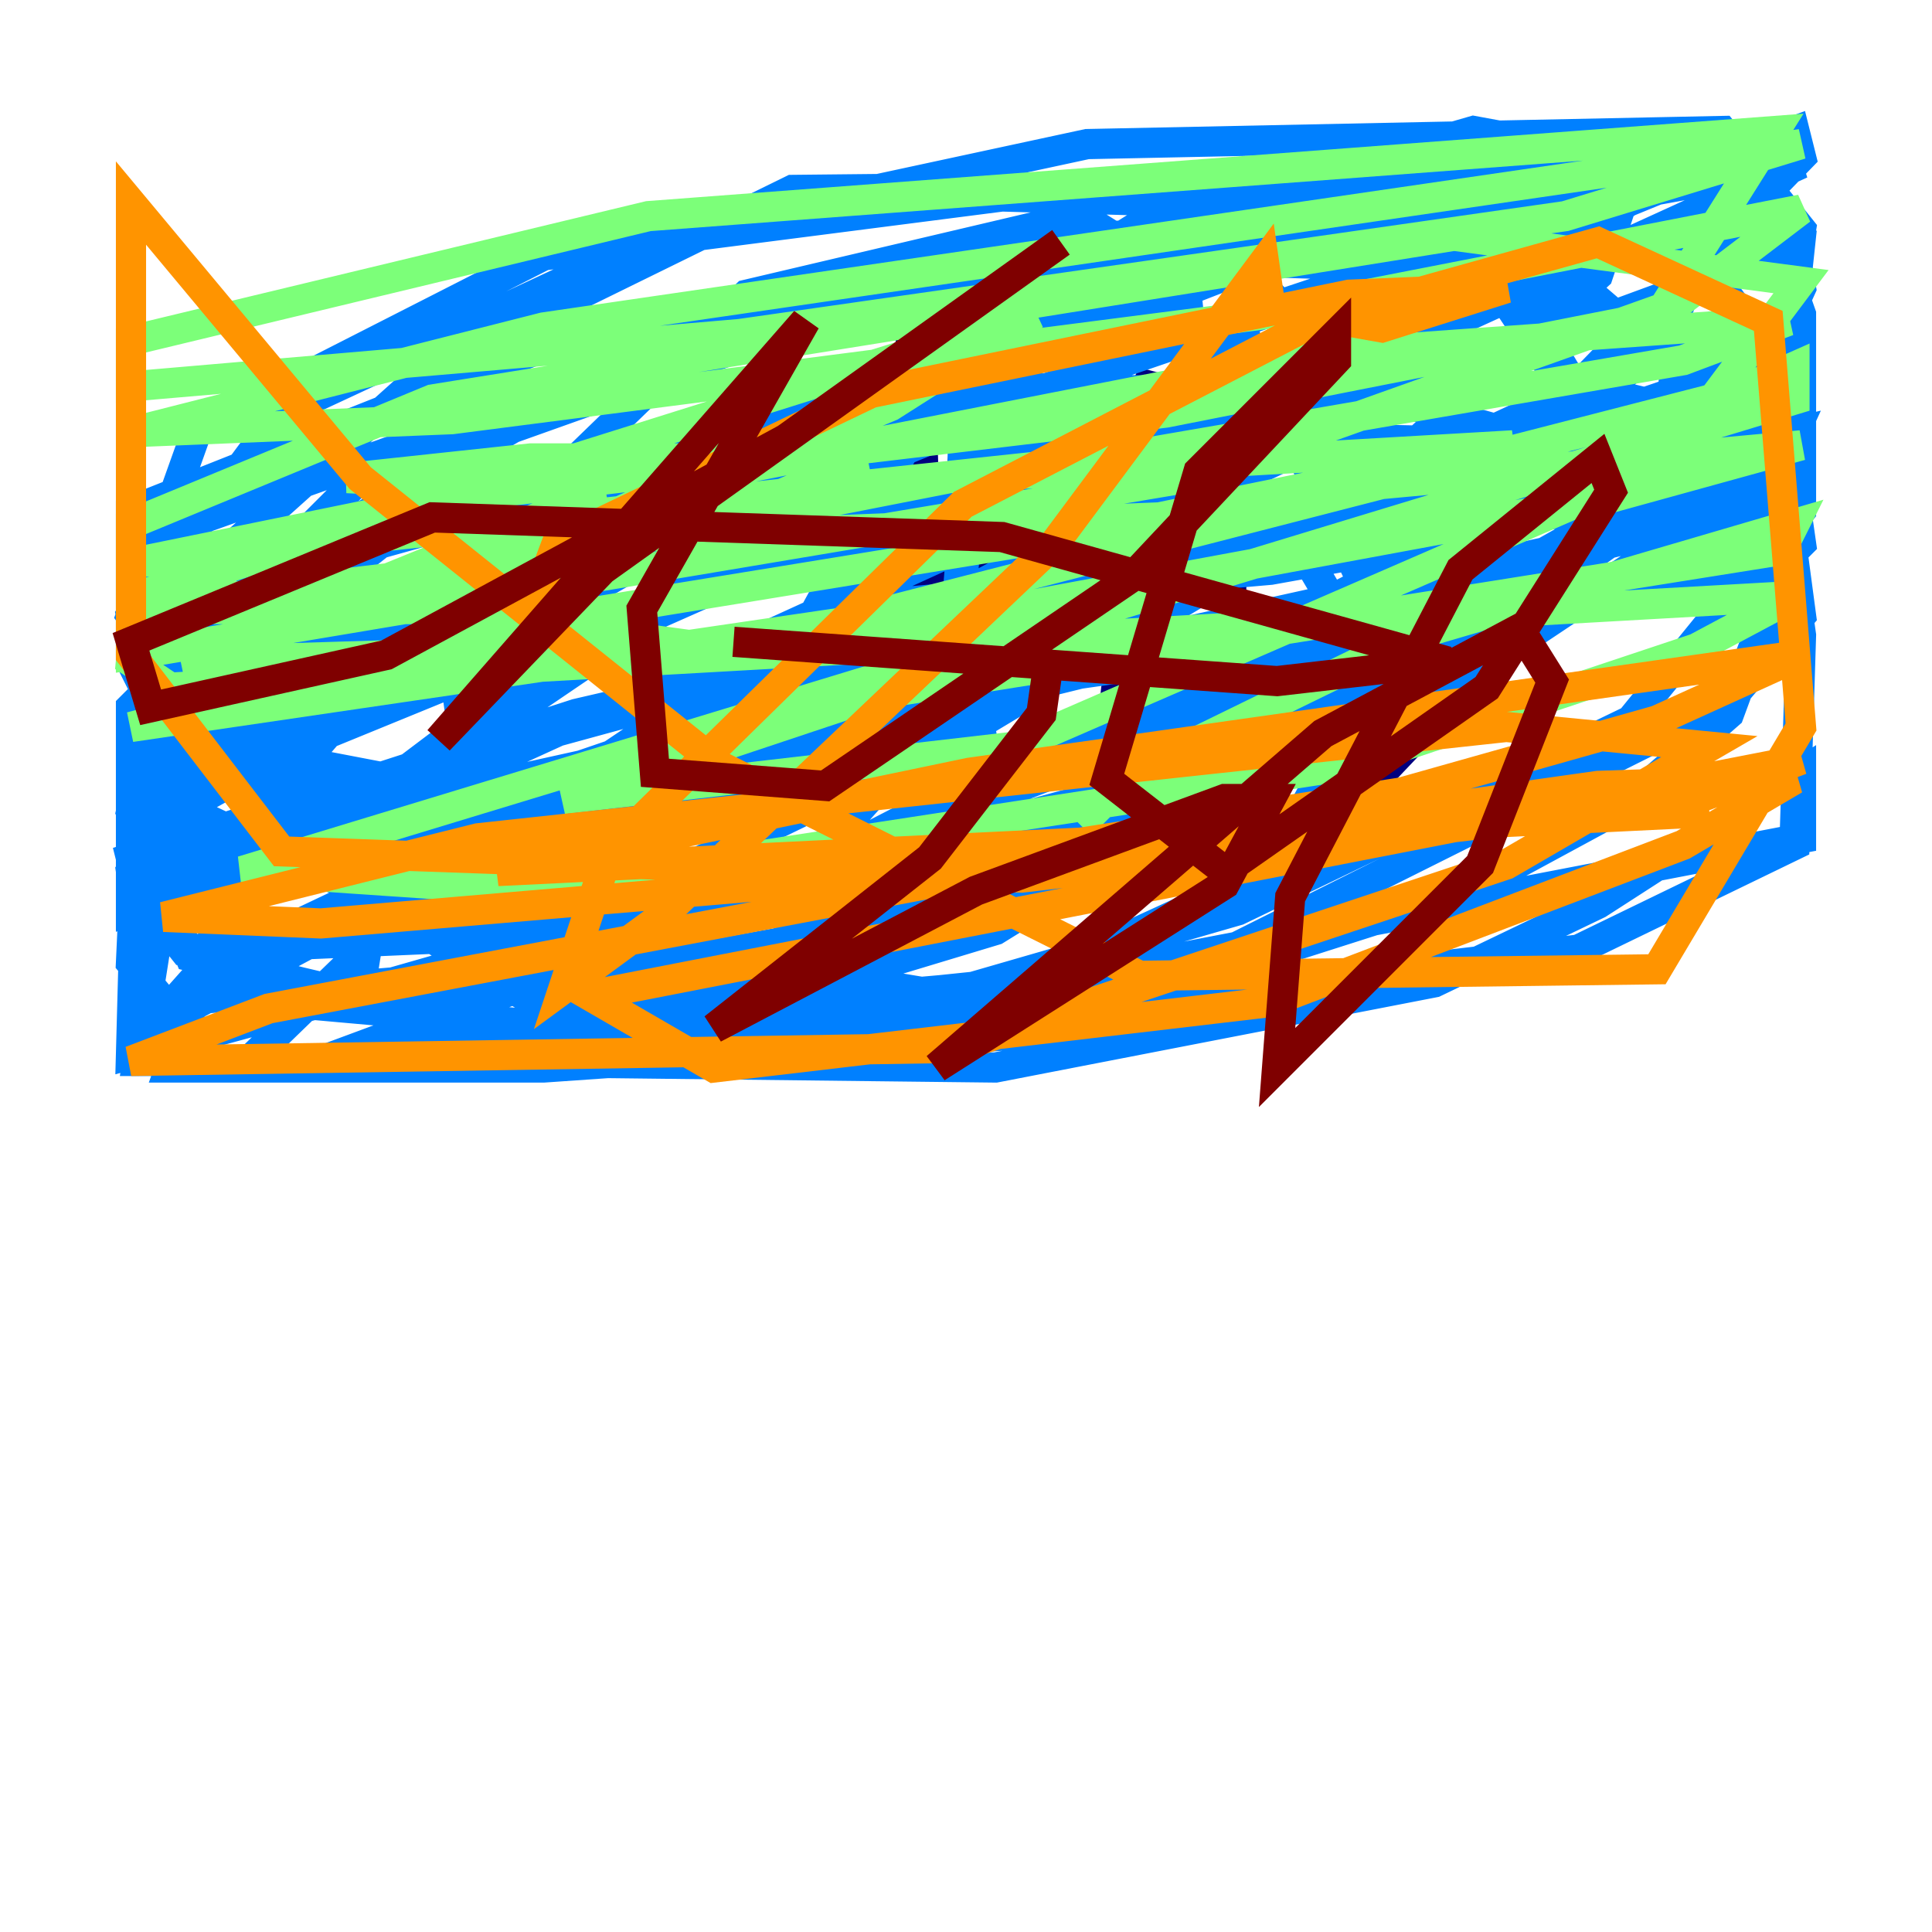<?xml version="1.0" encoding="utf-8" ?>
<svg baseProfile="tiny" height="128" version="1.2" viewBox="0,0,128,128" width="128" xmlns="http://www.w3.org/2000/svg" xmlns:ev="http://www.w3.org/2001/xml-events" xmlns:xlink="http://www.w3.org/1999/xlink"><defs /><polyline fill="none" points="59.01,42.956 60.746,16.488 61.614,46.427 64.217,27.336 63.349,48.597 68.122,18.224 67.688,45.125 76.366,24.732 73.763,47.295 81.573,20.393 81.573,50.332 82.875,55.539 91.552,51.2 108.041,33.844" stroke="#00007f" stroke-width="2" /><polyline fill="none" points="95.458,49.464 82.007,21.261 74.197,49.464 70.725,55.105 68.556,55.539 65.085,49.031 63.783,41.654 63.783,28.637 65.085,19.091 62.047,56.841 65.519,19.525 52.936,42.522 45.125,52.936 49.464,47.295 57.275,42.522 81.139,35.58 96.759,33.41 103.268,33.41 101.098,34.712 84.176,37.749 59.444,39.919 49.898,43.39 49.031,44.258 50.766,45.125 71.159,44.691 117.153,38.183 119.322,36.014 118.888,32.976 30.807,54.671 8.678,59.01 26.468,53.37 116.719,33.41 118.888,28.637 38.183,47.295 8.678,56.841 9.112,58.576 26.902,51.2 72.895,38.617 107.173,33.41 95.891,41.22 73.763,52.068 45.559,65.519 28.637,70.725 51.634,68.556 119.322,55.539 119.322,51.2 105.871,59.878 95.024,65.085 65.953,70.725 28.203,70.291 47.729,51.634 92.854,20.827 104.136,10.414 91.119,12.149 80.271,16.054 16.488,44.691 8.678,57.709 8.678,60.312 19.525,56.407 119.322,10.848 105.003,13.451 77.668,22.563 8.678,50.766 62.047,28.203 119.322,8.678 12.149,52.502 8.678,57.709 9.112,60.746 117.153,23.864 119.322,19.091 118.888,16.488 97.627,24.298 13.451,64.217 9.98,68.122 65.953,38.183 83.308,24.732 85.912,21.261 82.875,18.224 67.688,18.224 55.105,20.827 23.43,32.108 8.678,46.861 8.678,58.576 12.149,62.915 32.108,62.047 64.217,55.539 81.573,49.898 108.041,37.749 116.285,29.505 115.417,28.203 104.57,25.6 94.156,25.6 66.82,30.373 36.447,43.824 15.186,59.878 11.281,70.725 36.014,70.725 67.254,68.556 97.193,59.01 107.607,53.37 114.549,47.295 117.586,39.051 110.644,31.675 93.722,26.902 81.573,26.468 55.105,29.939 34.712,41.654 26.468,55.105 27.77,61.614 41.654,70.291 104.57,62.915 118.888,55.973 119.322,42.088 117.586,29.939 105.437,19.525 81.573,13.451 66.386,13.017 36.014,16.922 13.017,28.637 8.678,40.786 14.752,49.464 35.146,53.37 50.332,53.37 78.536,47.295 98.061,36.447 104.57,26.034 100.664,19.525 85.912,15.62 73.763,15.62 45.993,21.261 21.695,35.58 10.848,50.766 14.752,63.783 33.844,68.556 79.837,63.783 114.549,46.427 119.322,40.786 118.454,34.278 108.475,29.505 88.515,29.071 74.63,31.241 45.993,39.051 22.997,54.671 24.732,59.444 39.485,60.312 65.953,55.973 93.722,45.125 110.21,33.41 111.078,22.997 97.627,17.79 68.99,16.922 36.014,22.997 8.678,33.844 8.678,43.824 12.149,50.766 29.505,53.803 59.444,51.634 91.119,43.39 116.719,30.807 119.322,15.186 114.115,8.678 72.027,9.546 43.824,15.62 18.658,27.336 8.678,40.786 10.848,52.936 23.864,59.01 49.898,59.01 94.156,46.861 112.38,34.712 117.586,23.864 112.814,17.356 96.759,15.186 83.742,16.488 54.671,25.166 29.939,39.051 19.091,51.634 22.563,55.539 41.654,52.068 72.461,40.786 104.136,26.034 119.322,10.414 118.888,8.678 110.644,11.715 92.42,22.563 70.725,38.183 55.973,54.671 54.671,64.651 62.481,65.953 82.007,60.312 108.041,47.729 119.322,33.844 119.322,20.827 116.719,13.451 102.4,9.98 52.502,20.393 9.98,35.58 8.678,63.783 10.848,66.386 26.034,65.085 56.407,56.407 90.251,43.39 118.02,27.77 119.322,15.62 114.983,10.414 84.61,16.922 51.2,29.939 9.112,53.803 8.678,69.858 34.278,62.915 63.783,48.597 89.817,32.976 105.871,18.224 108.475,10.414 84.61,15.62 56.407,29.071 11.715,53.803 9.112,70.291 21.261,70.291 48.163,60.312 93.722,36.881 110.644,22.129 114.115,11.715 97.627,8.678 75.064,15.186 40.352,36.881 25.6,54.671 23.864,65.519 32.108,69.424 78.102,52.936 96.759,38.183 103.268,25.166 94.59,12.149 52.502,12.583 28.637,24.298 11.715,39.485 8.678,53.803 12.583,63.349 27.336,66.82 65.953,59.878 86.78,47.729 95.891,36.881 94.59,30.807 84.176,26.034 62.481,25.6 25.166,36.014 8.678,49.031 8.678,59.01 19.091,62.915 38.617,57.709 69.858,39.051 79.403,27.336 78.536,18.658 71.593,14.319 49.464,19.525 36.014,32.542 30.373,46.427 32.108,59.01 48.597,66.82 68.122,65.085 84.176,57.709 91.119,44.691 86.78,37.315 75.064,30.373 58.142,27.336 41.22,29.939 20.827,45.559 15.186,58.142 18.658,66.386 42.956,68.556 65.953,61.614 84.176,50.332 92.42,37.315 88.949,33.844 77.668,32.542 59.444,37.315 30.373,56.841 16.054,70.725 23.864,70.725 56.841,63.349 80.705,51.634 94.59,37.315 91.986,34.278 78.969,33.844 53.803,36.881 14.752,48.597" stroke="#0080ff" stroke-width="2" /><polyline fill="none" points="47.295,42.956 28.203,40.352 8.678,40.352 30.373,37.749 42.522,33.844 59.01,26.902 68.556,20.827 9.112,39.485 8.678,43.824 11.281,45.559 118.888,39.485 112.38,42.956 88.949,50.766 35.146,59.01 16.054,57.709 118.888,26.468 118.888,24.298 114.983,26.034 55.973,41.22 8.678,48.163 32.542,41.654 91.119,32.108 119.322,29.505 106.739,32.976 55.105,42.522 12.149,43.824 39.919,32.542 22.997,31.675 35.146,30.373 57.275,30.373 48.163,34.278 16.488,40.786 62.915,31.675 100.231,29.505 76.8,34.278 44.258,35.58 38.183,35.146 45.993,31.675 88.081,23.43 118.454,21.261 111.512,23.864 73.763,30.373 8.678,37.315 29.939,32.976 77.234,27.336 110.21,20.827 119.322,13.885 83.742,20.827 29.939,27.77 8.678,28.637 36.014,21.695 119.322,9.546 103.702,14.319 49.031,22.129 8.678,25.6 8.678,22.563 42.956,14.319 117.586,8.678 110.21,20.393 78.536,31.675 8.678,43.39 8.678,34.712 28.637,26.468 96.325,15.62 119.322,18.658 110.21,30.807 67.254,49.464 37.315,52.936 58.142,45.993 118.02,36.447 118.888,34.712 93.722,42.088 75.064,51.2 71.593,54.671" stroke="#7cff79" stroke-width="2" /><polyline fill="none" points="113.248,53.803 32.976,57.709 64.217,51.2 119.322,43.39 109.776,47.729 92.854,52.502 56.841,58.142 21.261,61.18 10.848,60.746 31.675,55.539 99.797,48.163 113.248,49.464 99.797,57.275 63.349,69.424 8.678,70.291 17.79,66.82 65.953,57.709 105.871,52.068 118.888,51.634 111.512,55.973 84.176,66.386 47.295,70.725 39.051,65.953 119.322,50.332 112.38,52.936 67.688,58.142 18.658,56.407 8.678,43.39 8.678,13.451 23.864,31.675 47.729,50.766 75.498,64.651 109.776,64.217 119.322,48.163 117.153,21.261 105.871,16.054 87.214,21.261 63.783,33.41 40.352,56.407 37.315,65.519 43.824,60.746 69.858,36.014 83.742,17.356 84.176,20.393 91.552,21.695 99.797,19.091 89.383,19.525 57.709,26.034 36.881,36.014 35.58,39.485 36.881,40.352" stroke="#ff9400" stroke-width="2" /><polyline fill="none" points="48.597,42.522 84.61,45.125 95.891,43.824 66.386,35.58 28.637,34.278 8.678,42.522 9.98,46.861 25.6,43.39 52.068,29.071 70.291,16.054 39.919,37.749 29.071,49.031 53.37,21.261 42.522,40.352 43.39,51.2 54.671,52.068 75.064,38.183 88.515,23.864 88.515,22.129 79.403,31.241 73.329,51.634 81.139,57.709 98.495,45.559 106.739,32.542 105.871,30.373 96.759,37.749 85.478,59.444 84.61,70.725 98.061,57.275 102.834,45.125 100.664,41.654 87.647,48.597 62.047,70.725 81.139,58.576 84.176,52.936 81.139,52.936 64.651,59.01 47.295,68.122 61.614,56.841 68.99,47.295 69.424,44.258" stroke="#7f0000" stroke-width="2" /></svg>
